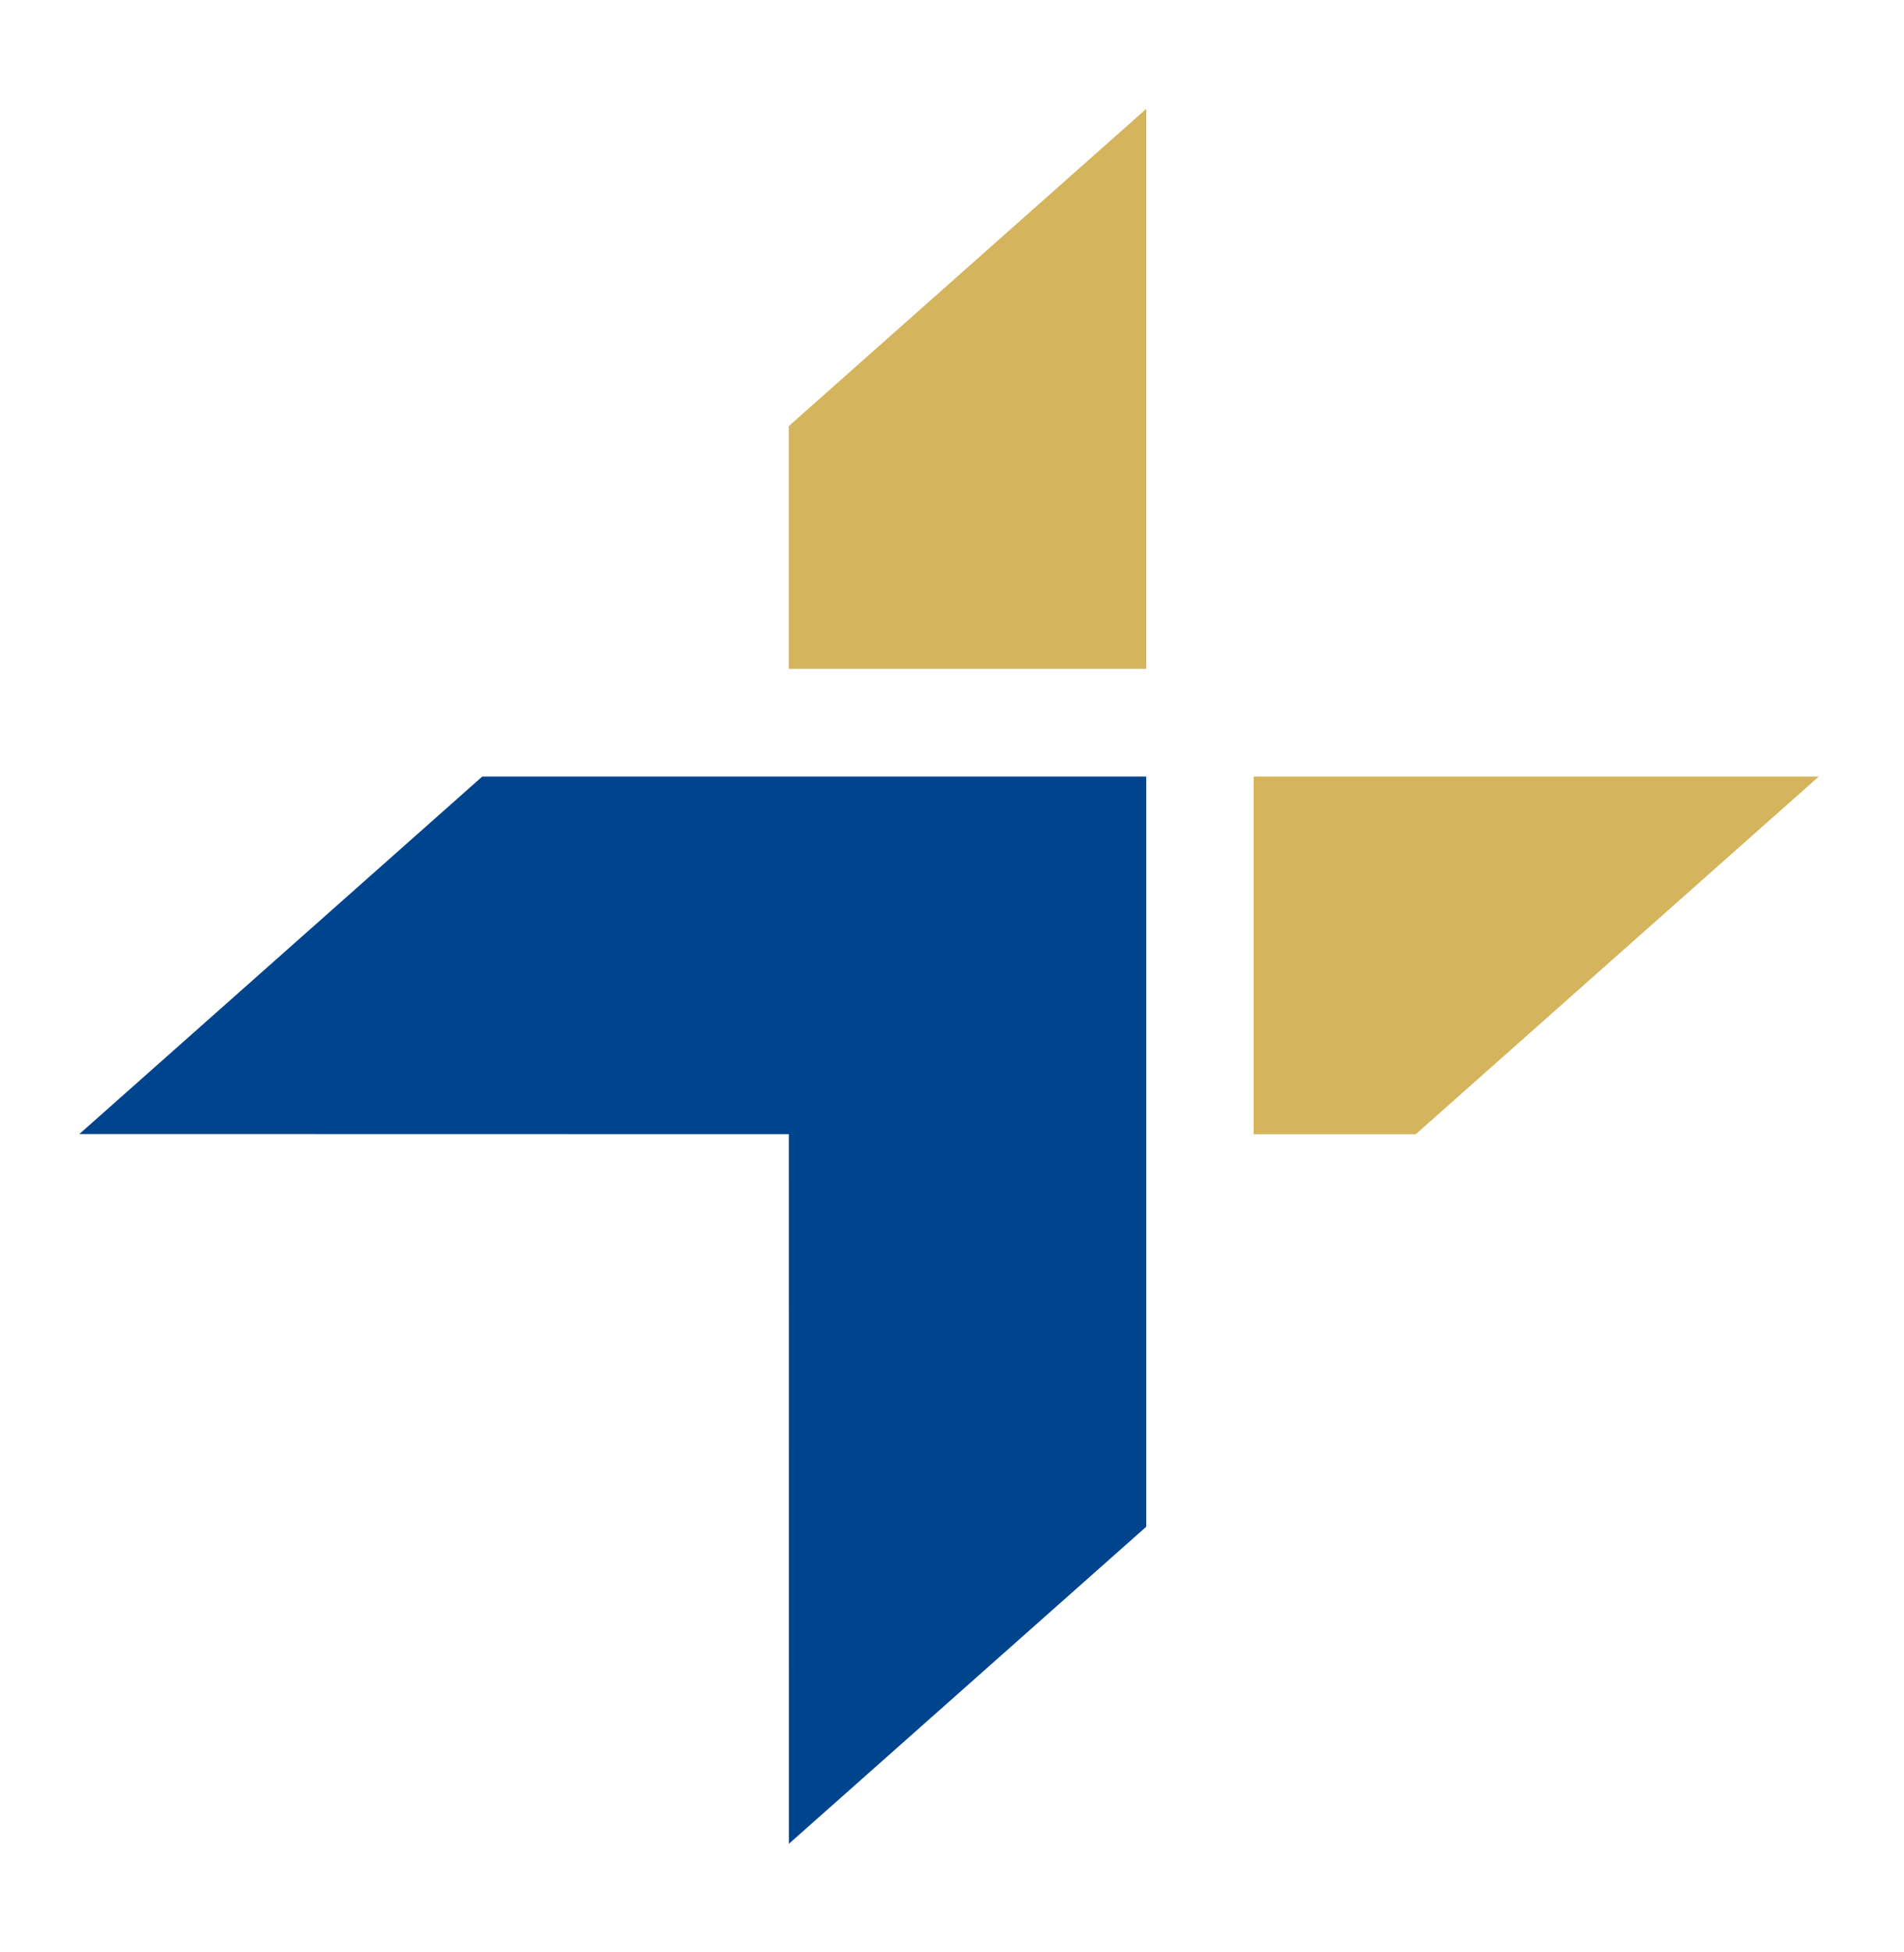 <svg width="40" height="41" viewBox="0 0 40 41" fill="none" xmlns="http://www.w3.org/2000/svg">
<path fill-rule="evenodd" clip-rule="evenodd" d="M26.337 16.308V23.819H29.742L38.209 16.308H26.337Z" fill="#D4B45C"/>
<path fill-rule="evenodd" clip-rule="evenodd" d="M24.081 2.286L16.57 8.949V14.045H24.081V2.286Z" fill="#D4B45C"/>
<path fill-rule="evenodd" clip-rule="evenodd" d="M10.131 16.308L1.667 23.815L16.572 23.818L16.573 38.72L24.081 32.061V16.308H10.131Z" fill="#00448D"/>
</svg>
